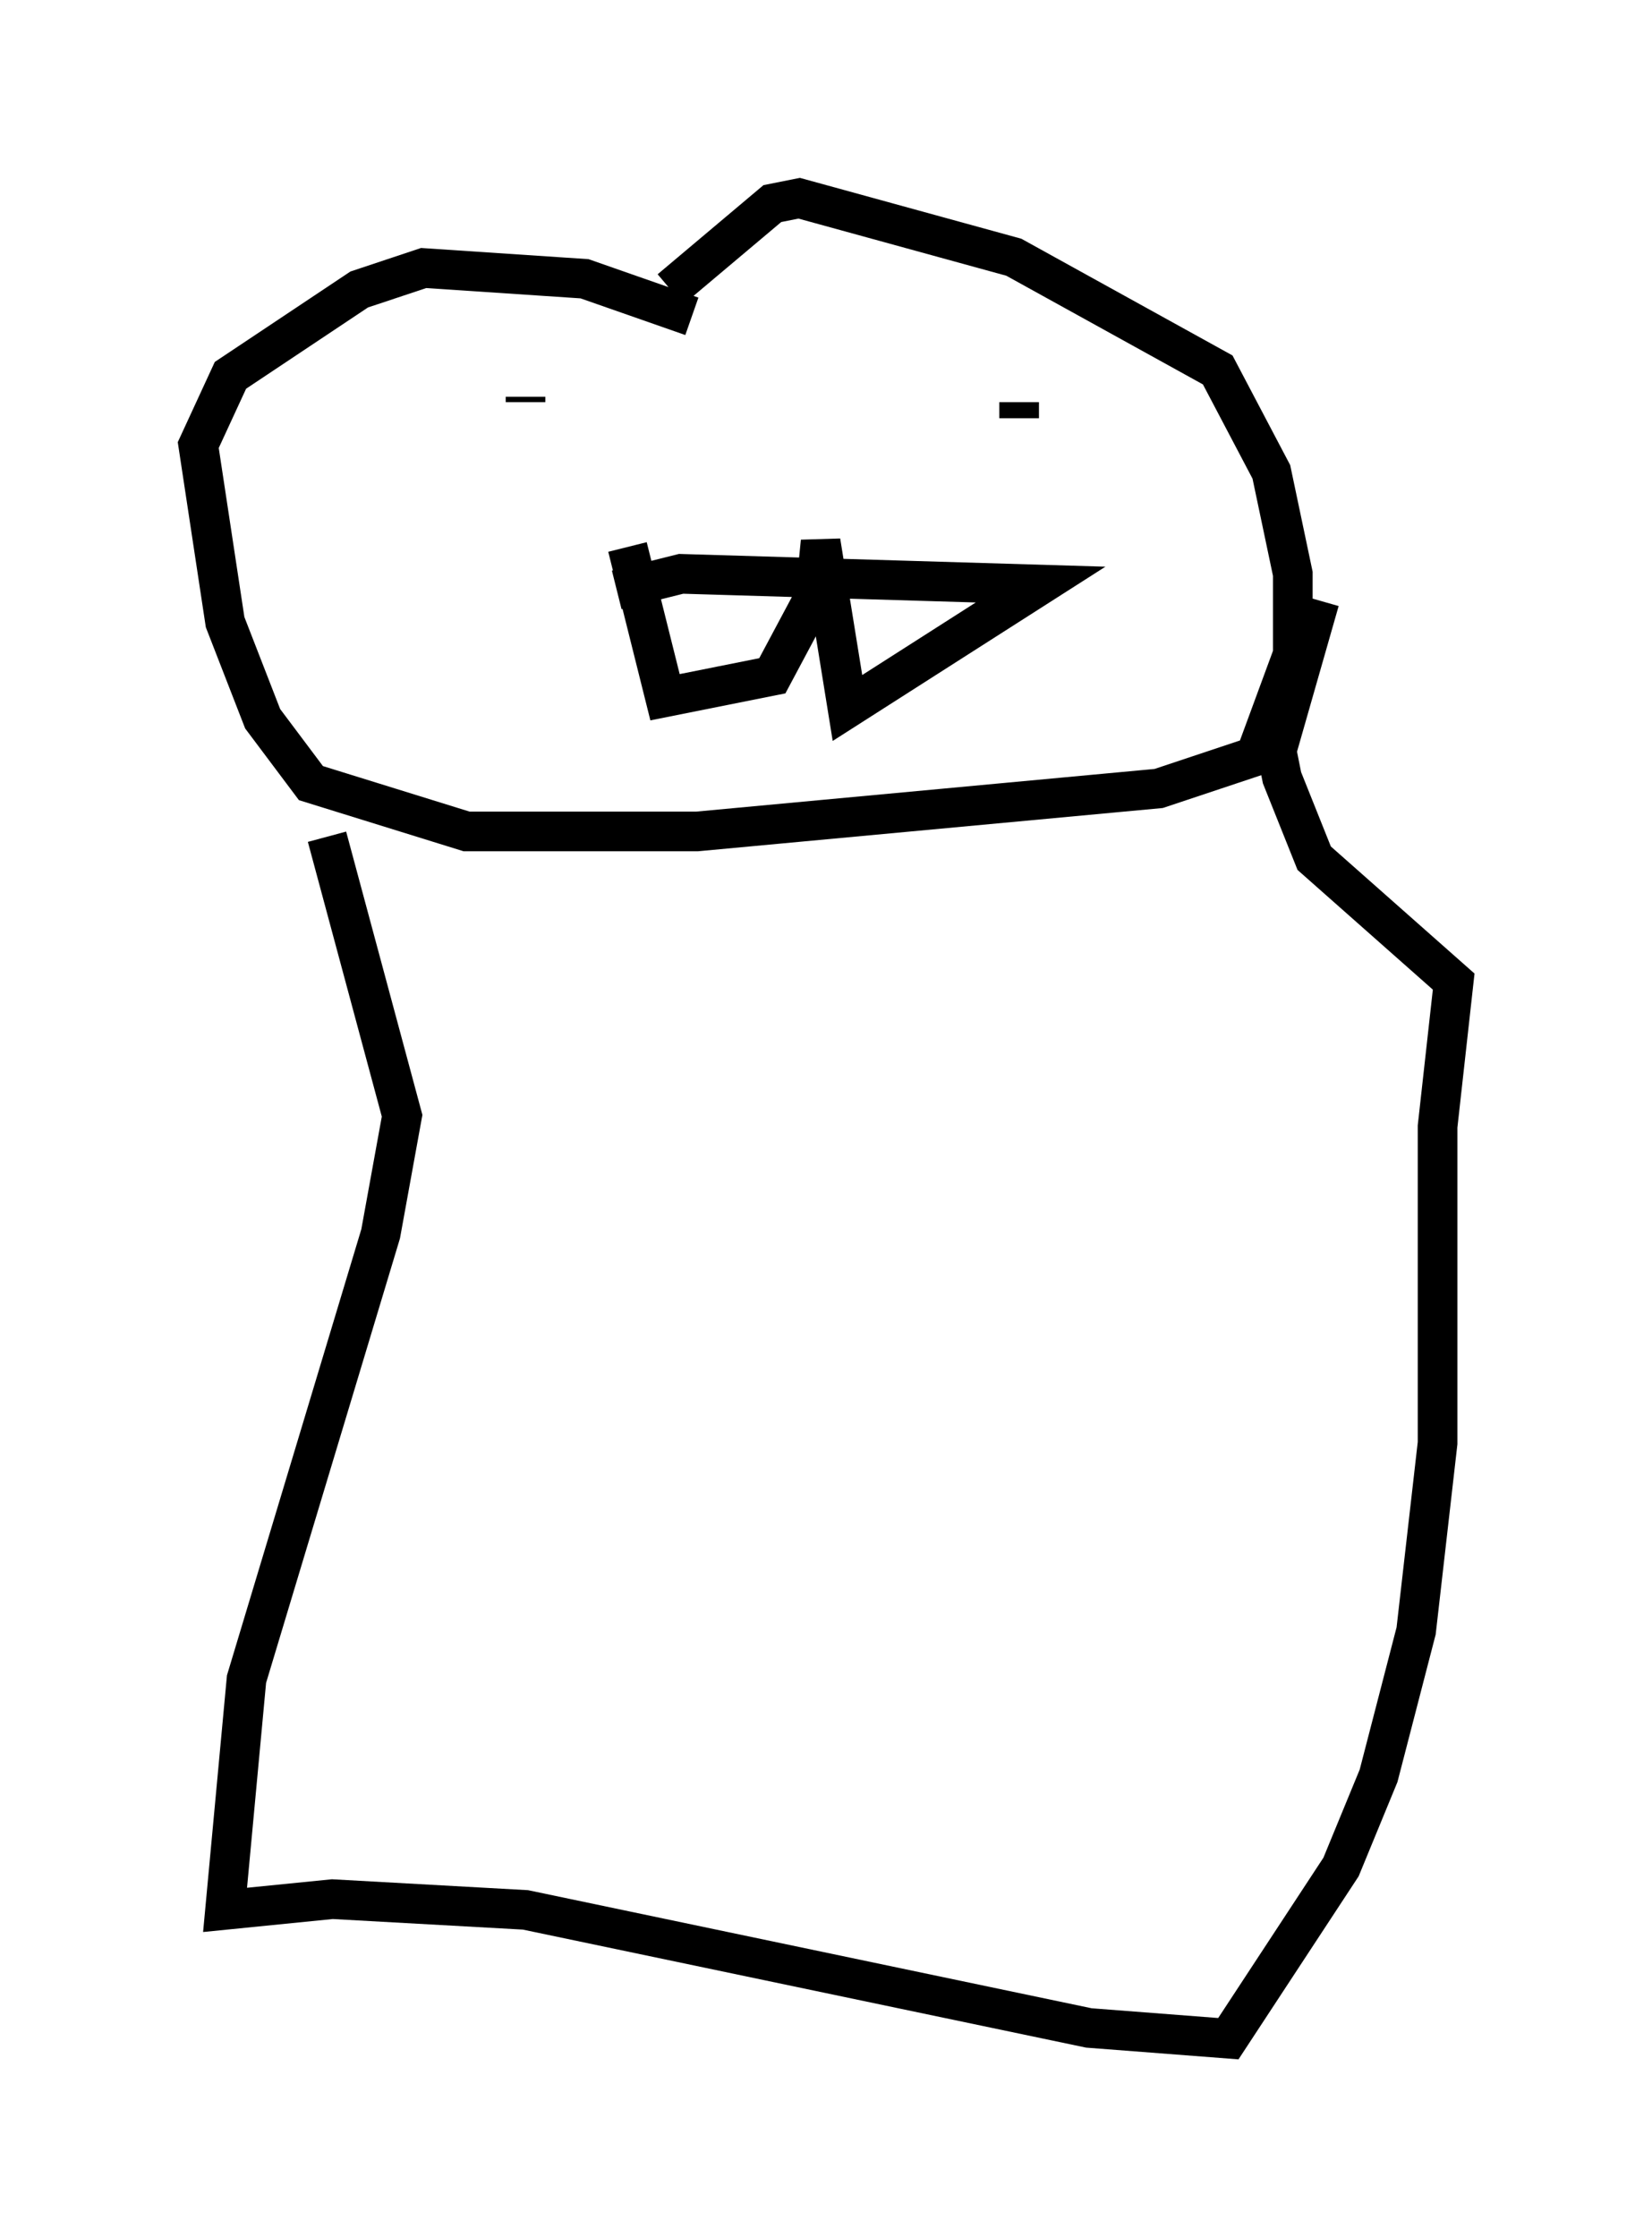 <?xml version="1.0" encoding="utf-8" ?>
<svg baseProfile="full" height="56.414" version="1.1" width="41.664" xmlns="http://www.w3.org/2000/svg" xmlns:ev="http://www.w3.org/2001/xml-events" xmlns:xlink="http://www.w3.org/1999/xlink"><defs /><rect fill="white" height="56.414" width="41.664" x="0" y="0" /><path d="M22.862, 11.225 m-5.413, -3.248 l-2.706, -0.947 -4.059, -0.271 l-1.624, 0.541 -3.248, 2.165 l-0.812, 1.759 0.677, 4.465 l0.947, 2.436 1.218, 1.624 l3.924, 1.218 5.819, 0.0 l11.637, -1.083 2.436, -0.812 l0.947, -2.571 0.0, -2.03 l-0.541, -2.571 -1.353, -2.571 l-5.142, -2.842 -5.413, -1.488 l-0.677, 0.135 -2.571, 2.165 m-3.654, 2.842 l0.0, -0.135 m12.449, 0.541 l0.0, -0.406 m-10.149, 4.736 l1.624, -0.406 9.066, 0.271 l-4.871, 3.112 -0.677, -4.195 l-0.135, 1.353 -1.083, 2.03 l-2.706, 0.541 -0.947, -3.789 m-7.578, 7.307 l1.894, 7.036 -0.541, 2.977 l-3.383, 11.231 -0.541, 5.819 l2.706, -0.271 4.871, 0.271 l14.208, 2.977 3.518, 0.271 l2.842, -4.33 0.947, -2.3 l0.947, -3.654 0.541, -4.736 l0.0, -7.984 0.406, -3.654 l-3.518, -3.112 -0.812, -2.03 l-0.135, -0.677 1.083, -3.789 " fill="none" stroke="black" stroke-width="1" /></svg>